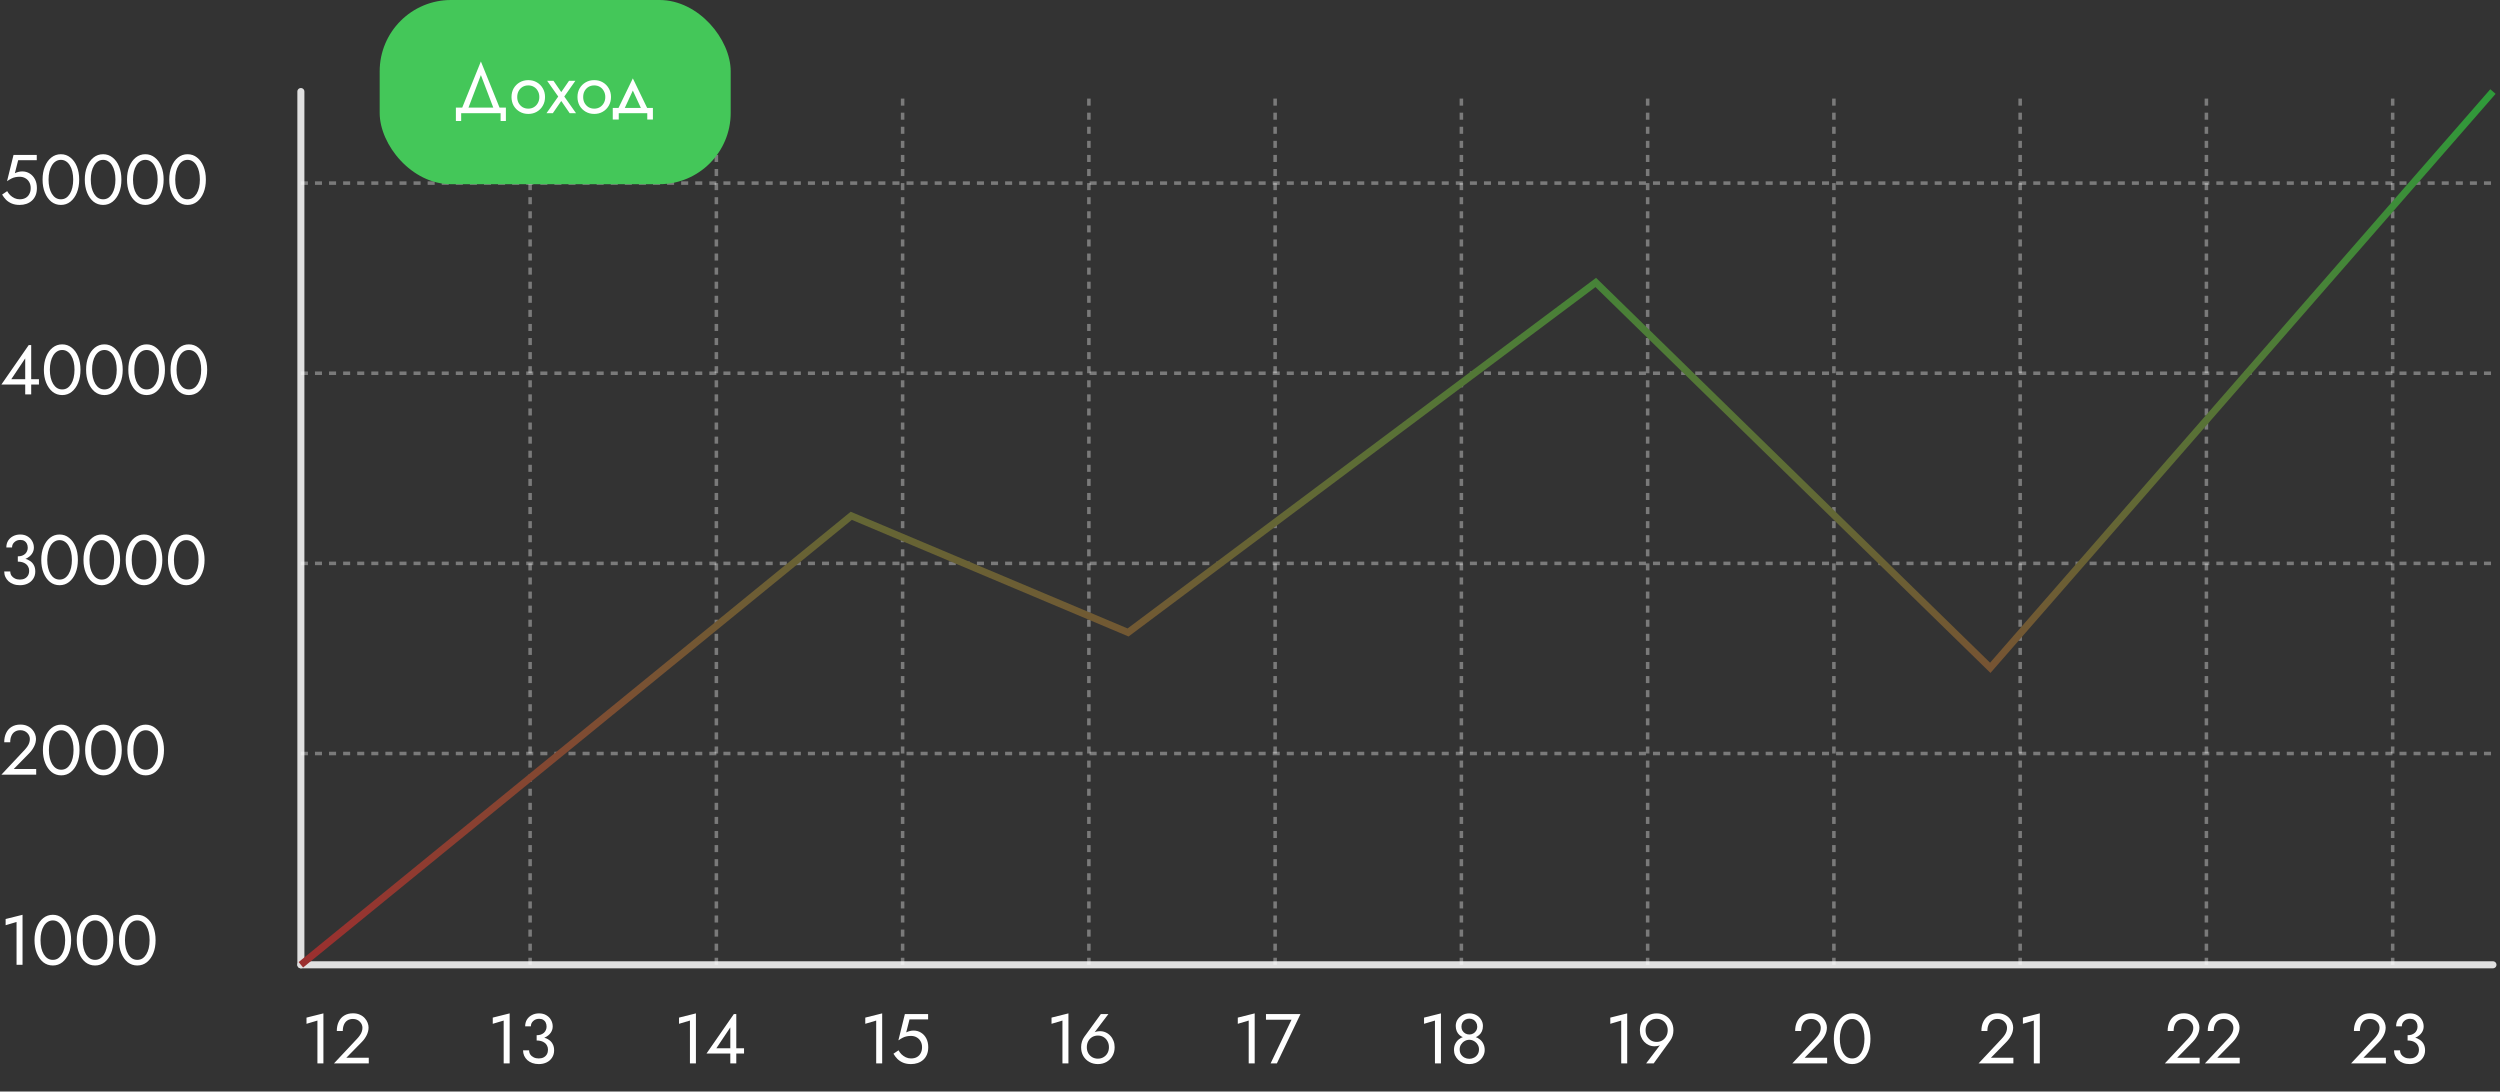 <svg width="355" height="155" viewBox="0 0 355 155" fill="none"
  xmlns="http://www.w3.org/2000/svg">
  <rect x="0" y="0" width="355" height="155" fill="#333333" stroke="none"/>
  <path d="M0.8 131.38V130.5L3.2 129.9V137H2.35V130.92L0.8 131.38ZM5.752 133.5C5.752 133.907 5.792 134.283 5.872 134.63C5.952 134.97 6.069 135.267 6.222 135.52C6.375 135.767 6.559 135.96 6.772 136.1C6.992 136.233 7.235 136.3 7.502 136.3C7.775 136.3 8.019 136.233 8.232 136.1C8.445 135.96 8.629 135.767 8.782 135.52C8.935 135.267 9.052 134.97 9.132 134.63C9.212 134.283 9.252 133.907 9.252 133.5C9.252 133.093 9.212 132.72 9.132 132.38C9.052 132.033 8.935 131.737 8.782 131.49C8.629 131.237 8.445 131.043 8.232 130.91C8.019 130.77 7.775 130.7 7.502 130.7C7.235 130.7 6.992 130.77 6.772 130.91C6.559 131.043 6.375 131.237 6.222 131.49C6.069 131.737 5.952 132.033 5.872 132.38C5.792 132.72 5.752 133.093 5.752 133.5ZM4.902 133.5C4.902 132.8 5.012 132.18 5.232 131.64C5.452 131.1 5.755 130.677 6.142 130.37C6.535 130.057 6.989 129.9 7.502 129.9C8.015 129.9 8.465 130.057 8.852 130.37C9.245 130.677 9.552 131.1 9.772 131.64C9.992 132.18 10.102 132.8 10.102 133.5C10.102 134.2 9.992 134.82 9.772 135.36C9.552 135.9 9.245 136.327 8.852 136.64C8.465 136.947 8.015 137.1 7.502 137.1C6.989 137.1 6.535 136.947 6.142 136.64C5.755 136.327 5.452 135.9 5.232 135.36C5.012 134.82 4.902 134.2 4.902 133.5ZM11.748 133.5C11.748 133.907 11.788 134.283 11.868 134.63C11.948 134.97 12.065 135.267 12.218 135.52C12.371 135.767 12.555 135.96 12.768 136.1C12.988 136.233 13.231 136.3 13.498 136.3C13.771 136.3 14.015 136.233 14.228 136.1C14.441 135.96 14.625 135.767 14.778 135.52C14.931 135.267 15.048 134.97 15.128 134.63C15.208 134.283 15.248 133.907 15.248 133.5C15.248 133.093 15.208 132.72 15.128 132.38C15.048 132.033 14.931 131.737 14.778 131.49C14.625 131.237 14.441 131.043 14.228 130.91C14.015 130.77 13.771 130.7 13.498 130.7C13.231 130.7 12.988 130.77 12.768 130.91C12.555 131.043 12.371 131.237 12.218 131.49C12.065 131.737 11.948 132.033 11.868 132.38C11.788 132.72 11.748 133.093 11.748 133.5ZM10.898 133.5C10.898 132.8 11.008 132.18 11.228 131.64C11.448 131.1 11.751 130.677 12.138 130.37C12.531 130.057 12.985 129.9 13.498 129.9C14.011 129.9 14.461 130.057 14.848 130.37C15.241 130.677 15.548 131.1 15.768 131.64C15.988 132.18 16.098 132.8 16.098 133.5C16.098 134.2 15.988 134.82 15.768 135.36C15.548 135.9 15.241 136.327 14.848 136.64C14.461 136.947 14.011 137.1 13.498 137.1C12.985 137.1 12.531 136.947 12.138 136.64C11.751 136.327 11.448 135.9 11.228 135.36C11.008 134.82 10.898 134.2 10.898 133.5ZM17.744 133.5C17.744 133.907 17.784 134.283 17.864 134.63C17.944 134.97 18.061 135.267 18.214 135.52C18.367 135.767 18.551 135.96 18.764 136.1C18.984 136.233 19.227 136.3 19.494 136.3C19.767 136.3 20.011 136.233 20.224 136.1C20.438 135.96 20.621 135.767 20.774 135.52C20.927 135.267 21.044 134.97 21.124 134.63C21.204 134.283 21.244 133.907 21.244 133.5C21.244 133.093 21.204 132.72 21.124 132.38C21.044 132.033 20.927 131.737 20.774 131.49C20.621 131.237 20.438 131.043 20.224 130.91C20.011 130.77 19.767 130.7 19.494 130.7C19.227 130.7 18.984 130.77 18.764 130.91C18.551 131.043 18.367 131.237 18.214 131.49C18.061 131.737 17.944 132.033 17.864 132.38C17.784 132.72 17.744 133.093 17.744 133.5ZM16.894 133.5C16.894 132.8 17.004 132.18 17.224 131.64C17.444 131.1 17.747 130.677 18.134 130.37C18.527 130.057 18.981 129.9 19.494 129.9C20.008 129.9 20.457 130.057 20.844 130.37C21.238 130.677 21.544 131.1 21.764 131.64C21.984 132.18 22.094 132.8 22.094 133.5C22.094 134.2 21.984 134.82 21.764 135.36C21.544 135.9 21.238 136.327 20.844 136.64C20.457 136.947 20.008 137.1 19.494 137.1C18.981 137.1 18.527 136.947 18.134 136.64C17.747 136.327 17.444 135.9 17.224 135.36C17.004 134.82 16.894 134.2 16.894 133.5Z" fill="white"/>
  <path d="M43.524 145.38V144.5L45.924 143.9V151H45.074V144.92L43.524 145.38ZM47.426 151L50.736 147.47C50.889 147.303 51.019 147.14 51.126 146.98C51.239 146.813 51.323 146.647 51.376 146.48C51.436 146.307 51.466 146.127 51.466 145.94C51.466 145.787 51.436 145.637 51.376 145.49C51.316 145.343 51.226 145.21 51.106 145.09C50.993 144.97 50.853 144.873 50.686 144.8C50.519 144.727 50.329 144.69 50.116 144.69C49.816 144.69 49.556 144.76 49.336 144.9C49.123 145.033 48.959 145.23 48.846 145.49C48.733 145.743 48.676 146.047 48.676 146.4H47.826C47.826 145.9 47.916 145.463 48.096 145.09C48.276 144.71 48.536 144.417 48.876 144.21C49.223 143.997 49.636 143.89 50.116 143.89C50.503 143.89 50.836 143.957 51.116 144.09C51.396 144.217 51.626 144.383 51.806 144.59C51.986 144.79 52.119 145.007 52.206 145.24C52.293 145.473 52.336 145.697 52.336 145.91C52.336 146.27 52.249 146.627 52.076 146.98C51.903 147.333 51.679 147.65 51.406 147.93L49.176 150.2H52.366V151H47.426Z" fill="white"/>
  <path d="M69.972 145.38V144.5L72.372 143.9V151H71.522V144.92L69.972 145.38ZM76.204 147.55V147C76.431 147 76.631 146.97 76.804 146.91C76.978 146.843 77.124 146.757 77.244 146.65C77.364 146.537 77.454 146.407 77.514 146.26C77.581 146.113 77.614 145.957 77.614 145.79C77.614 145.57 77.574 145.377 77.494 145.21C77.414 145.037 77.294 144.903 77.134 144.81C76.981 144.717 76.788 144.67 76.554 144.67C76.228 144.67 75.951 144.773 75.724 144.98C75.498 145.18 75.384 145.433 75.384 145.74H74.574C74.574 145.373 74.658 145.053 74.824 144.78C74.998 144.507 75.231 144.293 75.524 144.14C75.824 143.98 76.164 143.9 76.544 143.9C76.944 143.9 77.288 143.987 77.574 144.16C77.868 144.333 78.091 144.56 78.244 144.84C78.404 145.12 78.484 145.427 78.484 145.76C78.484 146.087 78.388 146.387 78.194 146.66C78.001 146.933 77.734 147.15 77.394 147.31C77.054 147.47 76.658 147.55 76.204 147.55ZM76.504 151.1C76.164 151.1 75.858 151.05 75.584 150.95C75.311 150.85 75.078 150.713 74.884 150.54C74.691 150.36 74.541 150.153 74.434 149.92C74.328 149.68 74.274 149.423 74.274 149.15H75.134C75.134 149.37 75.191 149.567 75.304 149.74C75.424 149.913 75.588 150.05 75.794 150.15C76.001 150.25 76.238 150.3 76.504 150.3C76.771 150.3 77.001 150.25 77.194 150.15C77.394 150.043 77.548 149.897 77.654 149.71C77.761 149.523 77.814 149.303 77.814 149.05C77.814 148.837 77.771 148.65 77.684 148.49C77.604 148.323 77.491 148.187 77.344 148.08C77.198 147.967 77.028 147.883 76.834 147.83C76.641 147.777 76.431 147.75 76.204 147.75V147.2C76.544 147.2 76.861 147.237 77.154 147.31C77.454 147.383 77.718 147.5 77.944 147.66C78.178 147.813 78.358 148.013 78.484 148.26C78.618 148.507 78.684 148.803 78.684 149.15C78.684 149.543 78.588 149.887 78.394 150.18C78.208 150.473 77.951 150.7 77.624 150.86C77.298 151.02 76.924 151.1 76.504 151.1Z" fill="white"/>
  <path d="M96.421 145.38V144.5L98.821 143.9V151H97.971V144.92L96.421 145.38ZM100.323 149.6L104.203 144H104.553V151H103.703V149.24V149.13V145.89L101.723 148.85H104.053H104.223H105.653V149.6H100.323Z" fill="white"/>
  <path d="M122.869 145.38V144.5L125.269 143.9V151H124.419V144.92L122.869 145.38ZM131.811 148.7C131.811 149.1 131.748 149.45 131.621 149.75C131.494 150.05 131.318 150.3 131.091 150.5C130.864 150.7 130.604 150.85 130.311 150.95C130.018 151.05 129.701 151.1 129.361 151.1C128.934 151.1 128.561 151.033 128.241 150.9C127.928 150.767 127.658 150.59 127.431 150.37C127.211 150.143 127.024 149.897 126.871 149.63L127.591 149.14C127.698 149.34 127.838 149.53 128.011 149.71C128.191 149.883 128.398 150.027 128.631 150.14C128.864 150.247 129.108 150.3 129.361 150.3C129.694 150.3 129.978 150.233 130.211 150.1C130.444 149.967 130.621 149.78 130.741 149.54C130.868 149.3 130.931 149.02 130.931 148.7C130.931 148.38 130.861 148.1 130.721 147.86C130.588 147.62 130.401 147.433 130.161 147.3C129.928 147.167 129.661 147.1 129.361 147.1C129.141 147.1 128.938 147.12 128.751 147.16C128.571 147.193 128.388 147.257 128.201 147.35C128.021 147.437 127.811 147.563 127.571 147.73L128.491 144H131.791V144.75H129.151L128.681 146.6C128.848 146.513 129.018 146.45 129.191 146.41C129.371 146.363 129.548 146.34 129.721 146.34C130.121 146.34 130.478 146.44 130.791 146.64C131.111 146.84 131.361 147.117 131.541 147.47C131.721 147.823 131.811 148.233 131.811 148.7Z" fill="white"/>
  <path d="M149.317 145.38V144.5L151.717 143.9V151H150.867V144.92L149.317 145.38ZM154.329 148.7C154.329 149.02 154.396 149.303 154.529 149.55C154.669 149.79 154.856 149.98 155.089 150.12C155.329 150.26 155.599 150.33 155.899 150.33C156.199 150.33 156.466 150.26 156.699 150.12C156.939 149.98 157.126 149.79 157.259 149.55C157.399 149.303 157.469 149.02 157.469 148.7C157.469 148.38 157.399 148.097 157.259 147.85C157.126 147.597 156.939 147.4 156.699 147.26C156.466 147.12 156.199 147.05 155.899 147.05C155.599 147.05 155.329 147.12 155.089 147.26C154.856 147.4 154.669 147.597 154.529 147.85C154.396 148.097 154.329 148.38 154.329 148.7ZM156.319 144H157.389L155.199 146.89L155.139 146.84C155.273 146.673 155.426 146.563 155.599 146.51C155.779 146.457 155.983 146.43 156.209 146.43C156.496 146.43 156.763 146.487 157.009 146.6C157.263 146.713 157.483 146.873 157.669 147.08C157.863 147.287 158.013 147.53 158.119 147.81C158.226 148.083 158.279 148.38 158.279 148.7C158.279 149.18 158.173 149.6 157.959 149.96C157.753 150.32 157.469 150.6 157.109 150.8C156.756 151 156.353 151.1 155.899 151.1C155.453 151.1 155.049 151 154.689 150.8C154.329 150.6 154.043 150.32 153.829 149.96C153.623 149.6 153.519 149.18 153.519 148.7C153.519 148.413 153.559 148.147 153.639 147.9C153.719 147.653 153.826 147.437 153.959 147.25L156.319 144Z" fill="white"/>
  <path d="M175.766 145.38V144.5L178.166 143.9V151H177.316V144.92L175.766 145.38ZM179.768 144.8V144H184.668L181.318 151H180.428L183.398 144.8H179.768Z" fill="white"/>
  <path d="M202.214 145.38V144.5L204.614 143.9V151H203.764V144.92L202.214 145.38ZM206.716 145.69C206.716 145.357 206.799 145.057 206.966 144.79C207.139 144.517 207.369 144.3 207.656 144.14C207.949 143.98 208.279 143.9 208.646 143.9C209.012 143.9 209.339 143.98 209.626 144.14C209.919 144.3 210.149 144.517 210.316 144.79C210.489 145.057 210.576 145.357 210.576 145.69C210.576 145.963 210.529 146.21 210.436 146.43C210.342 146.643 210.209 146.827 210.036 146.98C209.869 147.133 209.666 147.25 209.426 147.33C209.192 147.41 208.932 147.45 208.646 147.45C208.359 147.45 208.096 147.41 207.856 147.33C207.622 147.25 207.419 147.133 207.246 146.98C207.079 146.827 206.949 146.643 206.856 146.43C206.762 146.21 206.716 145.963 206.716 145.69ZM207.526 145.79C207.526 146.01 207.576 146.203 207.676 146.37C207.782 146.537 207.919 146.667 208.086 146.76C208.259 146.853 208.446 146.9 208.646 146.9C208.846 146.9 209.029 146.853 209.196 146.76C209.369 146.667 209.506 146.537 209.606 146.37C209.712 146.203 209.766 146.01 209.766 145.79C209.766 145.57 209.716 145.373 209.616 145.2C209.522 145.027 209.392 144.893 209.226 144.8C209.059 144.7 208.866 144.65 208.646 144.65C208.432 144.65 208.239 144.7 208.066 144.8C207.899 144.893 207.766 145.027 207.666 145.2C207.572 145.373 207.526 145.57 207.526 145.79ZM206.466 149.1C206.466 148.78 206.522 148.497 206.636 148.25C206.756 147.997 206.916 147.787 207.116 147.62C207.322 147.447 207.556 147.317 207.816 147.23C208.082 147.143 208.359 147.1 208.646 147.1C208.932 147.1 209.206 147.143 209.466 147.23C209.732 147.317 209.966 147.447 210.166 147.62C210.372 147.787 210.532 147.997 210.646 148.25C210.766 148.497 210.826 148.78 210.826 149.1C210.826 149.373 210.769 149.63 210.656 149.87C210.549 150.11 210.396 150.323 210.196 150.51C210.002 150.697 209.772 150.843 209.506 150.95C209.246 151.05 208.959 151.1 208.646 151.1C208.332 151.1 208.042 151.05 207.776 150.95C207.516 150.843 207.286 150.697 207.086 150.51C206.892 150.323 206.739 150.11 206.626 149.87C206.519 149.63 206.466 149.373 206.466 149.1ZM207.276 149C207.276 149.287 207.339 149.53 207.466 149.73C207.599 149.93 207.769 150.083 207.976 150.19C208.189 150.297 208.412 150.35 208.646 150.35C208.879 150.35 209.099 150.297 209.306 150.19C209.519 150.083 209.689 149.93 209.816 149.73C209.949 149.53 210.016 149.287 210.016 149C210.016 148.747 209.949 148.52 209.816 148.32C209.689 148.113 209.519 147.95 209.306 147.83C209.099 147.71 208.879 147.65 208.646 147.65C208.412 147.65 208.189 147.71 207.976 147.83C207.769 147.95 207.599 148.113 207.466 148.32C207.339 148.52 207.276 148.747 207.276 149Z" fill="white"/>
  <path d="M228.662 145.38V144.5L231.062 143.9V151H230.212V144.92L228.662 145.38ZM236.814 146.3C236.814 145.98 236.744 145.7 236.604 145.46C236.471 145.213 236.284 145.02 236.044 144.88C235.811 144.74 235.544 144.67 235.244 144.67C234.944 144.67 234.674 144.74 234.434 144.88C234.201 145.02 234.014 145.213 233.874 145.46C233.741 145.7 233.674 145.98 233.674 146.3C233.674 146.62 233.741 146.903 233.874 147.15C234.014 147.397 234.201 147.593 234.434 147.74C234.674 147.88 234.944 147.95 235.244 147.95C235.544 147.95 235.811 147.88 236.044 147.74C236.284 147.593 236.471 147.397 236.604 147.15C236.744 146.903 236.814 146.62 236.814 146.3ZM234.824 151H233.754L235.944 148.11L236.004 148.16C235.871 148.327 235.714 148.437 235.534 148.49C235.361 148.543 235.161 148.57 234.934 148.57C234.647 148.57 234.377 148.513 234.124 148.4C233.877 148.287 233.657 148.127 233.464 147.92C233.277 147.713 233.131 147.473 233.024 147.2C232.917 146.92 232.864 146.62 232.864 146.3C232.864 145.82 232.967 145.4 233.174 145.04C233.387 144.68 233.674 144.4 234.034 144.2C234.394 144 234.797 143.9 235.244 143.9C235.697 143.9 236.101 144 236.454 144.2C236.814 144.4 237.097 144.68 237.304 145.04C237.517 145.4 237.624 145.82 237.624 146.3C237.624 146.587 237.584 146.853 237.504 147.1C237.424 147.347 237.317 147.563 237.184 147.75L234.824 151Z" fill="white"/>
  <path d="M254.51 151L257.82 147.47C257.974 147.303 258.104 147.14 258.21 146.98C258.324 146.813 258.407 146.647 258.46 146.48C258.52 146.307 258.55 146.127 258.55 145.94C258.55 145.787 258.52 145.637 258.46 145.49C258.4 145.343 258.31 145.21 258.19 145.09C258.077 144.97 257.937 144.873 257.77 144.8C257.604 144.727 257.414 144.69 257.2 144.69C256.9 144.69 256.64 144.76 256.42 144.9C256.207 145.033 256.044 145.23 255.93 145.49C255.817 145.743 255.76 146.047 255.76 146.4H254.91C254.91 145.9 255 145.463 255.18 145.09C255.36 144.71 255.62 144.417 255.96 144.21C256.307 143.997 256.72 143.89 257.2 143.89C257.587 143.89 257.92 143.957 258.2 144.09C258.48 144.217 258.71 144.383 258.89 144.59C259.07 144.79 259.204 145.007 259.29 145.24C259.377 145.473 259.42 145.697 259.42 145.91C259.42 146.27 259.334 146.627 259.16 146.98C258.987 147.333 258.764 147.65 258.49 147.93L256.26 150.2H259.45V151H254.51ZM261.254 147.5C261.254 147.907 261.294 148.283 261.374 148.63C261.454 148.97 261.57 149.267 261.724 149.52C261.877 149.767 262.06 149.96 262.274 150.1C262.494 150.233 262.737 150.3 263.004 150.3C263.277 150.3 263.52 150.233 263.734 150.1C263.947 149.96 264.13 149.767 264.284 149.52C264.437 149.267 264.554 148.97 264.634 148.63C264.714 148.283 264.754 147.907 264.754 147.5C264.754 147.093 264.714 146.72 264.634 146.38C264.554 146.033 264.437 145.737 264.284 145.49C264.13 145.237 263.947 145.043 263.734 144.91C263.52 144.77 263.277 144.7 263.004 144.7C262.737 144.7 262.494 144.77 262.274 144.91C262.06 145.043 261.877 145.237 261.724 145.49C261.57 145.737 261.454 146.033 261.374 146.38C261.294 146.72 261.254 147.093 261.254 147.5ZM260.404 147.5C260.404 146.8 260.514 146.18 260.734 145.64C260.954 145.1 261.257 144.677 261.644 144.37C262.037 144.057 262.49 143.9 263.004 143.9C263.517 143.9 263.967 144.057 264.354 144.37C264.747 144.677 265.054 145.1 265.274 145.64C265.494 146.18 265.604 146.8 265.604 147.5C265.604 148.2 265.494 148.82 265.274 149.36C265.054 149.9 264.747 150.327 264.354 150.64C263.967 150.947 263.517 151.1 263.004 151.1C262.49 151.1 262.037 150.947 261.644 150.64C261.257 150.327 260.954 149.9 260.734 149.36C260.514 148.82 260.404 148.2 260.404 147.5Z" fill="white"/>
  <path d="M280.959 151L284.269 147.47C284.422 147.303 284.552 147.14 284.659 146.98C284.772 146.813 284.855 146.647 284.909 146.48C284.969 146.307 284.999 146.127 284.999 145.94C284.999 145.787 284.969 145.637 284.909 145.49C284.849 145.343 284.759 145.21 284.639 145.09C284.525 144.97 284.385 144.873 284.219 144.8C284.052 144.727 283.862 144.69 283.649 144.69C283.349 144.69 283.089 144.76 282.869 144.9C282.655 145.033 282.492 145.23 282.379 145.49C282.265 145.743 282.209 146.047 282.209 146.4H281.359C281.359 145.9 281.449 145.463 281.629 145.09C281.809 144.71 282.069 144.417 282.409 144.21C282.755 143.997 283.169 143.89 283.649 143.89C284.035 143.89 284.369 143.957 284.649 144.09C284.929 144.217 285.159 144.383 285.339 144.59C285.519 144.79 285.652 145.007 285.739 145.24C285.825 145.473 285.869 145.697 285.869 145.91C285.869 146.27 285.782 146.627 285.609 146.98C285.435 147.333 285.212 147.65 284.939 147.93L282.709 150.2H285.899V151H280.959ZM287.252 145.38V144.5L289.652 143.9V151H288.802V144.92L287.252 145.38Z" fill="white"/>
  <path d="M307.407 151L310.717 147.47C310.87 147.303 311 147.14 311.107 146.98C311.22 146.813 311.304 146.647 311.357 146.48C311.417 146.307 311.447 146.127 311.447 145.94C311.447 145.787 311.417 145.637 311.357 145.49C311.297 145.343 311.207 145.21 311.087 145.09C310.974 144.97 310.834 144.873 310.667 144.8C310.5 144.727 310.31 144.69 310.097 144.69C309.797 144.69 309.537 144.76 309.317 144.9C309.104 145.033 308.94 145.23 308.827 145.49C308.714 145.743 308.657 146.047 308.657 146.4H307.807C307.807 145.9 307.897 145.463 308.077 145.09C308.257 144.71 308.517 144.417 308.857 144.21C309.204 143.997 309.617 143.89 310.097 143.89C310.484 143.89 310.817 143.957 311.097 144.09C311.377 144.217 311.607 144.383 311.787 144.59C311.967 144.79 312.1 145.007 312.187 145.24C312.274 145.473 312.317 145.697 312.317 145.91C312.317 146.27 312.23 146.627 312.057 146.98C311.884 147.333 311.66 147.65 311.387 147.93L309.157 150.2H312.347V151H307.407ZM313.1 151L316.41 147.47C316.564 147.303 316.694 147.14 316.8 146.98C316.914 146.813 316.997 146.647 317.05 146.48C317.11 146.307 317.14 146.127 317.14 145.94C317.14 145.787 317.11 145.637 317.05 145.49C316.99 145.343 316.9 145.21 316.78 145.09C316.667 144.97 316.527 144.873 316.36 144.8C316.194 144.727 316.004 144.69 315.79 144.69C315.49 144.69 315.23 144.76 315.01 144.9C314.797 145.033 314.634 145.23 314.52 145.49C314.407 145.743 314.35 146.047 314.35 146.4H313.5C313.5 145.9 313.59 145.463 313.77 145.09C313.95 144.71 314.21 144.417 314.55 144.21C314.897 143.997 315.31 143.89 315.79 143.89C316.177 143.89 316.51 143.957 316.79 144.09C317.07 144.217 317.3 144.383 317.48 144.59C317.66 144.79 317.794 145.007 317.88 145.24C317.967 145.473 318.01 145.697 318.01 145.91C318.01 146.27 317.924 146.627 317.75 146.98C317.577 147.333 317.354 147.65 317.08 147.93L314.85 150.2H318.04V151H313.1Z" fill="white"/>
  <path d="M333.855 151L337.165 147.47C337.319 147.303 337.449 147.14 337.555 146.98C337.669 146.813 337.752 146.647 337.805 146.48C337.865 146.307 337.895 146.127 337.895 145.94C337.895 145.787 337.865 145.637 337.805 145.49C337.745 145.343 337.655 145.21 337.535 145.09C337.422 144.97 337.282 144.873 337.115 144.8C336.949 144.727 336.759 144.69 336.545 144.69C336.245 144.69 335.985 144.76 335.765 144.9C335.552 145.033 335.389 145.23 335.275 145.49C335.162 145.743 335.105 146.047 335.105 146.4H334.255C334.255 145.9 334.345 145.463 334.525 145.09C334.705 144.71 334.965 144.417 335.305 144.21C335.652 143.997 336.065 143.89 336.545 143.89C336.932 143.89 337.265 143.957 337.545 144.09C337.825 144.217 338.055 144.383 338.235 144.59C338.415 144.79 338.549 145.007 338.635 145.24C338.722 145.473 338.765 145.697 338.765 145.91C338.765 146.27 338.679 146.627 338.505 146.98C338.332 147.333 338.109 147.65 337.835 147.93L335.605 150.2H338.795V151H333.855ZM341.879 147.55V147C342.105 147 342.305 146.97 342.479 146.91C342.652 146.843 342.799 146.757 342.919 146.65C343.039 146.537 343.129 146.407 343.189 146.26C343.255 146.113 343.289 145.957 343.289 145.79C343.289 145.57 343.249 145.377 343.169 145.21C343.089 145.037 342.969 144.903 342.809 144.81C342.655 144.717 342.462 144.67 342.229 144.67C341.902 144.67 341.625 144.773 341.399 144.98C341.172 145.18 341.059 145.433 341.059 145.74H340.249C340.249 145.373 340.332 145.053 340.499 144.78C340.672 144.507 340.905 144.293 341.199 144.14C341.499 143.98 341.839 143.9 342.219 143.9C342.619 143.9 342.962 143.987 343.249 144.16C343.542 144.333 343.765 144.56 343.919 144.84C344.079 145.12 344.159 145.427 344.159 145.76C344.159 146.087 344.062 146.387 343.869 146.66C343.675 146.933 343.409 147.15 343.069 147.31C342.729 147.47 342.332 147.55 341.879 147.55ZM342.179 151.1C341.839 151.1 341.532 151.05 341.259 150.95C340.985 150.85 340.752 150.713 340.559 150.54C340.365 150.36 340.215 150.153 340.109 149.92C340.002 149.68 339.949 149.423 339.949 149.15H340.809C340.809 149.37 340.865 149.567 340.979 149.74C341.099 149.913 341.262 150.05 341.469 150.15C341.675 150.25 341.912 150.3 342.179 150.3C342.445 150.3 342.675 150.25 342.869 150.15C343.069 150.043 343.222 149.897 343.329 149.71C343.435 149.523 343.489 149.303 343.489 149.05C343.489 148.837 343.445 148.65 343.359 148.49C343.279 148.323 343.165 148.187 343.019 148.08C342.872 147.967 342.702 147.883 342.509 147.83C342.315 147.777 342.105 147.75 341.879 147.75V147.2C342.219 147.2 342.535 147.237 342.829 147.31C343.129 147.383 343.392 147.5 343.619 147.66C343.852 147.813 344.032 148.013 344.159 148.26C344.292 148.507 344.359 148.803 344.359 149.15C344.359 149.543 344.262 149.887 344.069 150.18C343.882 150.473 343.625 150.7 343.299 150.86C342.972 151.02 342.599 151.1 342.179 151.1Z" fill="white"/>
  <path d="M0.2 110L3.51 106.47C3.663 106.303 3.793 106.14 3.9 105.98C4.013 105.813 4.097 105.647 4.15 105.48C4.21 105.307 4.24 105.127 4.24 104.94C4.24 104.787 4.21 104.637 4.15 104.49C4.09 104.343 4 104.21 3.88 104.09C3.767 103.97 3.627 103.873 3.46 103.8C3.293 103.727 3.103 103.69 2.89 103.69C2.59 103.69 2.33 103.76 2.11 103.9C1.897 104.033 1.733 104.23 1.62 104.49C1.507 104.743 1.45 105.047 1.45 105.4H0.6C0.6 104.9 0.69 104.463 0.87 104.09C1.05 103.71 1.31 103.417 1.65 103.21C1.997 102.997 2.41 102.89 2.89 102.89C3.277 102.89 3.61 102.957 3.89 103.09C4.17 103.217 4.4 103.383 4.58 103.59C4.76 103.79 4.893 104.007 4.98 104.24C5.067 104.473 5.11 104.697 5.11 104.91C5.11 105.27 5.023 105.627 4.85 105.98C4.677 106.333 4.453 106.65 4.18 106.93L1.95 109.2H5.14V110H0.2ZM6.943 106.5C6.943 106.907 6.983 107.283 7.063 107.63C7.143 107.97 7.26 108.267 7.413 108.52C7.567 108.767 7.75 108.96 7.963 109.1C8.183 109.233 8.427 109.3 8.693 109.3C8.967 109.3 9.21 109.233 9.423 109.1C9.637 108.96 9.82 108.767 9.973 108.52C10.127 108.267 10.243 107.97 10.323 107.63C10.403 107.283 10.443 106.907 10.443 106.5C10.443 106.093 10.403 105.72 10.323 105.38C10.243 105.033 10.127 104.737 9.973 104.49C9.82 104.237 9.637 104.043 9.423 103.91C9.21 103.77 8.967 103.7 8.693 103.7C8.427 103.7 8.183 103.77 7.963 103.91C7.75 104.043 7.567 104.237 7.413 104.49C7.26 104.737 7.143 105.033 7.063 105.38C6.983 105.72 6.943 106.093 6.943 106.5ZM6.093 106.5C6.093 105.8 6.203 105.18 6.423 104.64C6.643 104.1 6.947 103.677 7.333 103.37C7.727 103.057 8.18 102.9 8.693 102.9C9.207 102.9 9.657 103.057 10.043 103.37C10.437 103.677 10.743 104.1 10.963 104.64C11.183 105.18 11.293 105.8 11.293 106.5C11.293 107.2 11.183 107.82 10.963 108.36C10.743 108.9 10.437 109.327 10.043 109.64C9.657 109.947 9.207 110.1 8.693 110.1C8.18 110.1 7.727 109.947 7.333 109.64C6.947 109.327 6.643 108.9 6.423 108.36C6.203 107.82 6.093 107.2 6.093 106.5ZM12.94 106.5C12.94 106.907 12.979 107.283 13.059 107.63C13.139 107.97 13.256 108.267 13.409 108.52C13.563 108.767 13.746 108.96 13.96 109.1C14.18 109.233 14.423 109.3 14.69 109.3C14.963 109.3 15.206 109.233 15.419 109.1C15.633 108.96 15.816 108.767 15.97 108.52C16.123 108.267 16.239 107.97 16.32 107.63C16.399 107.283 16.439 106.907 16.439 106.5C16.439 106.093 16.399 105.72 16.32 105.38C16.239 105.033 16.123 104.737 15.97 104.49C15.816 104.237 15.633 104.043 15.419 103.91C15.206 103.77 14.963 103.7 14.69 103.7C14.423 103.7 14.18 103.77 13.96 103.91C13.746 104.043 13.563 104.237 13.409 104.49C13.256 104.737 13.139 105.033 13.059 105.38C12.979 105.72 12.94 106.093 12.94 106.5ZM12.089 106.5C12.089 105.8 12.2 105.18 12.419 104.64C12.639 104.1 12.943 103.677 13.329 103.37C13.723 103.057 14.176 102.9 14.69 102.9C15.203 102.9 15.653 103.057 16.04 103.37C16.433 103.677 16.739 104.1 16.959 104.64C17.18 105.18 17.29 105.8 17.29 106.5C17.29 107.2 17.18 107.82 16.959 108.36C16.739 108.9 16.433 109.327 16.04 109.64C15.653 109.947 15.203 110.1 14.69 110.1C14.176 110.1 13.723 109.947 13.329 109.64C12.943 109.327 12.639 108.9 12.419 108.36C12.2 107.82 12.089 107.2 12.089 106.5ZM18.936 106.5C18.936 106.907 18.976 107.283 19.055 107.63C19.136 107.97 19.252 108.267 19.405 108.52C19.559 108.767 19.742 108.96 19.956 109.1C20.175 109.233 20.419 109.3 20.686 109.3C20.959 109.3 21.202 109.233 21.416 109.1C21.629 108.96 21.812 108.767 21.965 108.52C22.119 108.267 22.235 107.97 22.316 107.63C22.395 107.283 22.436 106.907 22.436 106.5C22.436 106.093 22.395 105.72 22.316 105.38C22.235 105.033 22.119 104.737 21.965 104.49C21.812 104.237 21.629 104.043 21.416 103.91C21.202 103.77 20.959 103.7 20.686 103.7C20.419 103.7 20.175 103.77 19.956 103.91C19.742 104.043 19.559 104.237 19.405 104.49C19.252 104.737 19.136 105.033 19.055 105.38C18.976 105.72 18.936 106.093 18.936 106.5ZM18.085 106.5C18.085 105.8 18.195 105.18 18.416 104.64C18.636 104.1 18.939 103.677 19.326 103.37C19.719 103.057 20.172 102.9 20.686 102.9C21.199 102.9 21.649 103.057 22.035 103.37C22.429 103.677 22.735 104.1 22.956 104.64C23.175 105.18 23.285 105.8 23.285 106.5C23.285 107.2 23.175 107.82 22.956 108.36C22.735 108.9 22.429 109.327 22.035 109.64C21.649 109.947 21.199 110.1 20.686 110.1C20.172 110.1 19.719 109.947 19.326 109.64C18.939 109.327 18.636 108.9 18.416 108.36C18.195 107.82 18.085 107.2 18.085 106.5Z" fill="white"/>
  <path d="M2.53 79.55V79C2.757 79 2.957 78.97 3.13 78.91C3.303 78.843 3.45 78.757 3.57 78.65C3.69 78.537 3.78 78.407 3.84 78.26C3.907 78.113 3.94 77.957 3.94 77.79C3.94 77.57 3.9 77.377 3.82 77.21C3.74 77.037 3.62 76.903 3.46 76.81C3.307 76.717 3.113 76.67 2.88 76.67C2.553 76.67 2.277 76.773 2.05 76.98C1.823 77.18 1.71 77.433 1.71 77.74H0.9C0.9 77.373 0.983 77.053 1.15 76.78C1.323 76.507 1.557 76.293 1.85 76.14C2.15 75.98 2.49 75.9 2.87 75.9C3.27 75.9 3.613 75.987 3.9 76.16C4.193 76.333 4.417 76.56 4.57 76.84C4.73 77.12 4.81 77.427 4.81 77.76C4.81 78.087 4.713 78.387 4.52 78.66C4.327 78.933 4.06 79.15 3.72 79.31C3.38 79.47 2.983 79.55 2.53 79.55ZM2.83 83.1C2.49 83.1 2.183 83.05 1.91 82.95C1.637 82.85 1.403 82.713 1.21 82.54C1.017 82.36 0.867 82.153 0.76 81.92C0.653 81.68 0.6 81.423 0.6 81.15H1.46C1.46 81.37 1.517 81.567 1.63 81.74C1.75 81.913 1.913 82.05 2.12 82.15C2.327 82.25 2.563 82.3 2.83 82.3C3.097 82.3 3.327 82.25 3.52 82.15C3.72 82.043 3.873 81.897 3.98 81.71C4.087 81.523 4.14 81.303 4.14 81.05C4.14 80.837 4.097 80.65 4.01 80.49C3.93 80.323 3.817 80.187 3.67 80.08C3.523 79.967 3.353 79.883 3.16 79.83C2.967 79.777 2.757 79.75 2.53 79.75V79.2C2.87 79.2 3.187 79.237 3.48 79.31C3.78 79.383 4.043 79.5 4.27 79.66C4.503 79.813 4.683 80.013 4.81 80.26C4.943 80.507 5.01 80.803 5.01 81.15C5.01 81.543 4.913 81.887 4.72 82.18C4.533 82.473 4.277 82.7 3.95 82.86C3.623 83.02 3.25 83.1 2.83 83.1ZM6.709 79.5C6.709 79.907 6.749 80.283 6.829 80.63C6.909 80.97 7.026 81.267 7.179 81.52C7.332 81.767 7.516 81.96 7.729 82.1C7.949 82.233 8.192 82.3 8.459 82.3C8.732 82.3 8.976 82.233 9.189 82.1C9.402 81.96 9.586 81.767 9.739 81.52C9.892 81.267 10.009 80.97 10.089 80.63C10.169 80.283 10.209 79.907 10.209 79.5C10.209 79.093 10.169 78.72 10.089 78.38C10.009 78.033 9.892 77.737 9.739 77.49C9.586 77.237 9.402 77.043 9.189 76.91C8.976 76.77 8.732 76.7 8.459 76.7C8.192 76.7 7.949 76.77 7.729 76.91C7.516 77.043 7.332 77.237 7.179 77.49C7.026 77.737 6.909 78.033 6.829 78.38C6.749 78.72 6.709 79.093 6.709 79.5ZM5.859 79.5C5.859 78.8 5.969 78.18 6.189 77.64C6.409 77.1 6.712 76.677 7.099 76.37C7.492 76.057 7.946 75.9 8.459 75.9C8.972 75.9 9.422 76.057 9.809 76.37C10.202 76.677 10.509 77.1 10.729 77.64C10.949 78.18 11.059 78.8 11.059 79.5C11.059 80.2 10.949 80.82 10.729 81.36C10.509 81.9 10.202 82.327 9.809 82.64C9.422 82.947 8.972 83.1 8.459 83.1C7.946 83.1 7.492 82.947 7.099 82.64C6.712 82.327 6.409 81.9 6.189 81.36C5.969 80.82 5.859 80.2 5.859 79.5ZM12.705 79.5C12.705 79.907 12.745 80.283 12.825 80.63C12.905 80.97 13.022 81.267 13.175 81.52C13.328 81.767 13.512 81.96 13.725 82.1C13.945 82.233 14.188 82.3 14.455 82.3C14.728 82.3 14.972 82.233 15.185 82.1C15.398 81.96 15.582 81.767 15.735 81.52C15.888 81.267 16.005 80.97 16.085 80.63C16.165 80.283 16.205 79.907 16.205 79.5C16.205 79.093 16.165 78.72 16.085 78.38C16.005 78.033 15.888 77.737 15.735 77.49C15.582 77.237 15.398 77.043 15.185 76.91C14.972 76.77 14.728 76.7 14.455 76.7C14.188 76.7 13.945 76.77 13.725 76.91C13.512 77.043 13.328 77.237 13.175 77.49C13.022 77.737 12.905 78.033 12.825 78.38C12.745 78.72 12.705 79.093 12.705 79.5ZM11.855 79.5C11.855 78.8 11.965 78.18 12.185 77.64C12.405 77.1 12.708 76.677 13.095 76.37C13.488 76.057 13.942 75.9 14.455 75.9C14.968 75.9 15.418 76.057 15.805 76.37C16.198 76.677 16.505 77.1 16.725 77.64C16.945 78.18 17.055 78.8 17.055 79.5C17.055 80.2 16.945 80.82 16.725 81.36C16.505 81.9 16.198 82.327 15.805 82.64C15.418 82.947 14.968 83.1 14.455 83.1C13.942 83.1 13.488 82.947 13.095 82.64C12.708 82.327 12.405 81.9 12.185 81.36C11.965 80.82 11.855 80.2 11.855 79.5ZM18.701 79.5C18.701 79.907 18.741 80.283 18.821 80.63C18.901 80.97 19.018 81.267 19.171 81.52C19.325 81.767 19.508 81.96 19.721 82.1C19.941 82.233 20.184 82.3 20.451 82.3C20.724 82.3 20.968 82.233 21.181 82.1C21.395 81.96 21.578 81.767 21.731 81.52C21.884 81.267 22.001 80.97 22.081 80.63C22.161 80.283 22.201 79.907 22.201 79.5C22.201 79.093 22.161 78.72 22.081 78.38C22.001 78.033 21.884 77.737 21.731 77.49C21.578 77.237 21.395 77.043 21.181 76.91C20.968 76.77 20.724 76.7 20.451 76.7C20.184 76.7 19.941 76.77 19.721 76.91C19.508 77.043 19.325 77.237 19.171 77.49C19.018 77.737 18.901 78.033 18.821 78.38C18.741 78.72 18.701 79.093 18.701 79.5ZM17.851 79.5C17.851 78.8 17.961 78.18 18.181 77.64C18.401 77.1 18.704 76.677 19.091 76.37C19.485 76.057 19.938 75.9 20.451 75.9C20.965 75.9 21.415 76.057 21.801 76.37C22.195 76.677 22.501 77.1 22.721 77.64C22.941 78.18 23.051 78.8 23.051 79.5C23.051 80.2 22.941 80.82 22.721 81.36C22.501 81.9 22.195 82.327 21.801 82.64C21.415 82.947 20.965 83.1 20.451 83.1C19.938 83.1 19.485 82.947 19.091 82.64C18.704 82.327 18.401 81.9 18.181 81.36C17.961 80.82 17.851 80.2 17.851 79.5ZM24.697 79.5C24.697 79.907 24.737 80.283 24.817 80.63C24.897 80.97 25.014 81.267 25.167 81.52C25.321 81.767 25.504 81.96 25.717 82.1C25.937 82.233 26.181 82.3 26.447 82.3C26.721 82.3 26.964 82.233 27.177 82.1C27.391 81.96 27.574 81.767 27.727 81.52C27.881 81.267 27.997 80.97 28.077 80.63C28.157 80.283 28.197 79.907 28.197 79.5C28.197 79.093 28.157 78.72 28.077 78.38C27.997 78.033 27.881 77.737 27.727 77.49C27.574 77.237 27.391 77.043 27.177 76.91C26.964 76.77 26.721 76.7 26.447 76.7C26.181 76.7 25.937 76.77 25.717 76.91C25.504 77.043 25.321 77.237 25.167 77.49C25.014 77.737 24.897 78.033 24.817 78.38C24.737 78.72 24.697 79.093 24.697 79.5ZM23.847 79.5C23.847 78.8 23.957 78.18 24.177 77.64C24.397 77.1 24.701 76.677 25.087 76.37C25.481 76.057 25.934 75.9 26.447 75.9C26.961 75.9 27.411 76.057 27.797 76.37C28.191 76.677 28.497 77.1 28.717 77.64C28.937 78.18 29.047 78.8 29.047 79.5C29.047 80.2 28.937 80.82 28.717 81.36C28.497 81.9 28.191 82.327 27.797 82.64C27.411 82.947 26.961 83.1 26.447 83.1C25.934 83.1 25.481 82.947 25.087 82.64C24.701 82.327 24.397 81.9 24.177 81.36C23.957 80.82 23.847 80.2 23.847 79.5Z" fill="white"/>
  <path d="M0.2 54.6L4.08 49H4.43V56H3.58V54.24V54.13V50.89L1.6 53.85H3.93H4.1H5.53V54.6H0.2ZM7.08 52.5C7.08 52.907 7.12 53.283 7.2 53.63C7.28 53.97 7.397 54.267 7.55 54.52C7.703 54.767 7.887 54.96 8.1 55.1C8.32 55.233 8.563 55.3 8.83 55.3C9.103 55.3 9.347 55.233 9.56 55.1C9.773 54.96 9.957 54.767 10.11 54.52C10.263 54.267 10.38 53.97 10.46 53.63C10.54 53.283 10.58 52.907 10.58 52.5C10.58 52.093 10.54 51.72 10.46 51.38C10.38 51.033 10.263 50.737 10.11 50.49C9.957 50.237 9.773 50.043 9.56 49.91C9.347 49.77 9.103 49.7 8.83 49.7C8.563 49.7 8.32 49.77 8.1 49.91C7.887 50.043 7.703 50.237 7.55 50.49C7.397 50.737 7.28 51.033 7.2 51.38C7.12 51.72 7.08 52.093 7.08 52.5ZM6.23 52.5C6.23 51.8 6.34 51.18 6.56 50.64C6.78 50.1 7.083 49.677 7.47 49.37C7.863 49.057 8.317 48.9 8.83 48.9C9.343 48.9 9.793 49.057 10.18 49.37C10.573 49.677 10.88 50.1 11.1 50.64C11.32 51.18 11.43 51.8 11.43 52.5C11.43 53.2 11.32 53.82 11.1 54.36C10.88 54.9 10.573 55.327 10.18 55.64C9.793 55.947 9.343 56.1 8.83 56.1C8.317 56.1 7.863 55.947 7.47 55.64C7.083 55.327 6.78 54.9 6.56 54.36C6.34 53.82 6.23 53.2 6.23 52.5ZM13.076 52.5C13.076 52.907 13.116 53.283 13.196 53.63C13.276 53.97 13.393 54.267 13.546 54.52C13.7 54.767 13.883 54.96 14.096 55.1C14.316 55.233 14.559 55.3 14.826 55.3C15.1 55.3 15.343 55.233 15.556 55.1C15.77 54.96 15.953 54.767 16.106 54.52C16.259 54.267 16.376 53.97 16.456 53.63C16.536 53.283 16.576 52.907 16.576 52.5C16.576 52.093 16.536 51.72 16.456 51.38C16.376 51.033 16.259 50.737 16.106 50.49C15.953 50.237 15.77 50.043 15.556 49.91C15.343 49.77 15.1 49.7 14.826 49.7C14.559 49.7 14.316 49.77 14.096 49.91C13.883 50.043 13.7 50.237 13.546 50.49C13.393 50.737 13.276 51.033 13.196 51.38C13.116 51.72 13.076 52.093 13.076 52.5ZM12.226 52.5C12.226 51.8 12.336 51.18 12.556 50.64C12.776 50.1 13.079 49.677 13.466 49.37C13.86 49.057 14.313 48.9 14.826 48.9C15.339 48.9 15.79 49.057 16.176 49.37C16.57 49.677 16.876 50.1 17.096 50.64C17.316 51.18 17.426 51.8 17.426 52.5C17.426 53.2 17.316 53.82 17.096 54.36C16.876 54.9 16.57 55.327 16.176 55.64C15.79 55.947 15.339 56.1 14.826 56.1C14.313 56.1 13.86 55.947 13.466 55.64C13.079 55.327 12.776 54.9 12.556 54.36C12.336 53.82 12.226 53.2 12.226 52.5ZM19.072 52.5C19.072 52.907 19.112 53.283 19.192 53.63C19.272 53.97 19.389 54.267 19.542 54.52C19.696 54.767 19.879 54.96 20.092 55.1C20.312 55.233 20.556 55.3 20.822 55.3C21.096 55.3 21.339 55.233 21.552 55.1C21.766 54.96 21.949 54.767 22.102 54.52C22.256 54.267 22.372 53.97 22.452 53.63C22.532 53.283 22.572 52.907 22.572 52.5C22.572 52.093 22.532 51.72 22.452 51.38C22.372 51.033 22.256 50.737 22.102 50.49C21.949 50.237 21.766 50.043 21.552 49.91C21.339 49.77 21.096 49.7 20.822 49.7C20.556 49.7 20.312 49.77 20.092 49.91C19.879 50.043 19.696 50.237 19.542 50.49C19.389 50.737 19.272 51.033 19.192 51.38C19.112 51.72 19.072 52.093 19.072 52.5ZM18.222 52.5C18.222 51.8 18.332 51.18 18.552 50.64C18.772 50.1 19.076 49.677 19.462 49.37C19.856 49.057 20.309 48.9 20.822 48.9C21.336 48.9 21.786 49.057 22.172 49.37C22.566 49.677 22.872 50.1 23.092 50.64C23.312 51.18 23.422 51.8 23.422 52.5C23.422 53.2 23.312 53.82 23.092 54.36C22.872 54.9 22.566 55.327 22.172 55.64C21.786 55.947 21.336 56.1 20.822 56.1C20.309 56.1 19.856 55.947 19.462 55.64C19.076 55.327 18.772 54.9 18.552 54.36C18.332 53.82 18.222 53.2 18.222 52.5ZM25.068 52.5C25.068 52.907 25.108 53.283 25.188 53.63C25.268 53.97 25.385 54.267 25.538 54.52C25.692 54.767 25.875 54.96 26.088 55.1C26.308 55.233 26.552 55.3 26.818 55.3C27.092 55.3 27.335 55.233 27.548 55.1C27.762 54.96 27.945 54.767 28.098 54.52C28.252 54.267 28.368 53.97 28.448 53.63C28.528 53.283 28.568 52.907 28.568 52.5C28.568 52.093 28.528 51.72 28.448 51.38C28.368 51.033 28.252 50.737 28.098 50.49C27.945 50.237 27.762 50.043 27.548 49.91C27.335 49.77 27.092 49.7 26.818 49.7C26.552 49.7 26.308 49.77 26.088 49.91C25.875 50.043 25.692 50.237 25.538 50.49C25.385 50.737 25.268 51.033 25.188 51.38C25.108 51.72 25.068 52.093 25.068 52.5ZM24.218 52.5C24.218 51.8 24.328 51.18 24.548 50.64C24.768 50.1 25.072 49.677 25.458 49.37C25.852 49.057 26.305 48.9 26.818 48.9C27.332 48.9 27.782 49.057 28.168 49.37C28.562 49.677 28.868 50.1 29.088 50.64C29.308 51.18 29.418 51.8 29.418 52.5C29.418 53.2 29.308 53.82 29.088 54.36C28.868 54.9 28.562 55.327 28.168 55.64C27.782 55.947 27.332 56.1 26.818 56.1C26.305 56.1 25.852 55.947 25.458 55.64C25.072 55.327 24.768 54.9 24.548 54.36C24.328 53.82 24.218 53.2 24.218 52.5Z" fill="white"/>
  <path d="M5.24 26.7C5.24 27.1 5.177 27.45 5.05 27.75C4.923 28.05 4.747 28.3 4.52 28.5C4.293 28.7 4.033 28.85 3.74 28.95C3.447 29.05 3.13 29.1 2.79 29.1C2.363 29.1 1.99 29.033 1.67 28.9C1.357 28.767 1.087 28.59 0.86 28.37C0.64 28.143 0.453 27.897 0.3 27.63L1.02 27.14C1.127 27.34 1.267 27.53 1.44 27.71C1.62 27.883 1.827 28.027 2.06 28.14C2.293 28.247 2.537 28.3 2.79 28.3C3.123 28.3 3.407 28.233 3.64 28.1C3.873 27.967 4.05 27.78 4.17 27.54C4.297 27.3 4.36 27.02 4.36 26.7C4.36 26.38 4.29 26.1 4.15 25.86C4.017 25.62 3.83 25.433 3.59 25.3C3.357 25.167 3.09 25.1 2.79 25.1C2.57 25.1 2.367 25.12 2.18 25.16C2 25.193 1.817 25.257 1.63 25.35C1.45 25.437 1.24 25.563 1 25.73L1.92 22H5.22V22.75H2.58L2.11 24.6C2.277 24.513 2.447 24.45 2.62 24.41C2.8 24.363 2.977 24.34 3.15 24.34C3.55 24.34 3.907 24.44 4.22 24.64C4.54 24.84 4.79 25.117 4.97 25.47C5.15 25.823 5.24 26.233 5.24 26.7ZM6.895 25.5C6.895 25.907 6.935 26.283 7.015 26.63C7.095 26.97 7.211 27.267 7.365 27.52C7.518 27.767 7.701 27.96 7.915 28.1C8.135 28.233 8.378 28.3 8.645 28.3C8.918 28.3 9.161 28.233 9.375 28.1C9.588 27.96 9.771 27.767 9.925 27.52C10.078 27.267 10.194 26.97 10.274 26.63C10.354 26.283 10.395 25.907 10.395 25.5C10.395 25.093 10.354 24.72 10.274 24.38C10.194 24.033 10.078 23.737 9.925 23.49C9.771 23.237 9.588 23.043 9.375 22.91C9.161 22.77 8.918 22.7 8.645 22.7C8.378 22.7 8.135 22.77 7.915 22.91C7.701 23.043 7.518 23.237 7.365 23.49C7.211 23.737 7.095 24.033 7.015 24.38C6.935 24.72 6.895 25.093 6.895 25.5ZM6.045 25.5C6.045 24.8 6.155 24.18 6.375 23.64C6.595 23.1 6.898 22.677 7.285 22.37C7.678 22.057 8.131 21.9 8.645 21.9C9.158 21.9 9.608 22.057 9.995 22.37C10.388 22.677 10.694 23.1 10.915 23.64C11.134 24.18 11.245 24.8 11.245 25.5C11.245 26.2 11.134 26.82 10.915 27.36C10.694 27.9 10.388 28.327 9.995 28.64C9.608 28.947 9.158 29.1 8.645 29.1C8.131 29.1 7.678 28.947 7.285 28.64C6.898 28.327 6.595 27.9 6.375 27.36C6.155 26.82 6.045 26.2 6.045 25.5ZM12.891 25.5C12.891 25.907 12.931 26.283 13.011 26.63C13.091 26.97 13.207 27.267 13.361 27.52C13.514 27.767 13.697 27.96 13.911 28.1C14.131 28.233 14.374 28.3 14.641 28.3C14.914 28.3 15.157 28.233 15.371 28.1C15.584 27.96 15.767 27.767 15.921 27.52C16.074 27.267 16.191 26.97 16.271 26.63C16.351 26.283 16.391 25.907 16.391 25.5C16.391 25.093 16.351 24.72 16.271 24.38C16.191 24.033 16.074 23.737 15.921 23.49C15.767 23.237 15.584 23.043 15.371 22.91C15.157 22.77 14.914 22.7 14.641 22.7C14.374 22.7 14.131 22.77 13.911 22.91C13.697 23.043 13.514 23.237 13.361 23.49C13.207 23.737 13.091 24.033 13.011 24.38C12.931 24.72 12.891 25.093 12.891 25.5ZM12.041 25.5C12.041 24.8 12.151 24.18 12.371 23.64C12.591 23.1 12.894 22.677 13.281 22.37C13.674 22.057 14.127 21.9 14.641 21.9C15.154 21.9 15.604 22.057 15.991 22.37C16.384 22.677 16.691 23.1 16.911 23.64C17.131 24.18 17.241 24.8 17.241 25.5C17.241 26.2 17.131 26.82 16.911 27.36C16.691 27.9 16.384 28.327 15.991 28.64C15.604 28.947 15.154 29.1 14.641 29.1C14.127 29.1 13.674 28.947 13.281 28.64C12.894 28.327 12.591 27.9 12.371 27.36C12.151 26.82 12.041 26.2 12.041 25.5ZM18.887 25.5C18.887 25.907 18.927 26.283 19.007 26.63C19.087 26.97 19.203 27.267 19.357 27.52C19.51 27.767 19.693 27.96 19.907 28.1C20.127 28.233 20.37 28.3 20.637 28.3C20.91 28.3 21.153 28.233 21.367 28.1C21.58 27.96 21.763 27.767 21.917 27.52C22.07 27.267 22.187 26.97 22.267 26.63C22.347 26.283 22.387 25.907 22.387 25.5C22.387 25.093 22.347 24.72 22.267 24.38C22.187 24.033 22.07 23.737 21.917 23.49C21.763 23.237 21.58 23.043 21.367 22.91C21.153 22.77 20.91 22.7 20.637 22.7C20.37 22.7 20.127 22.77 19.907 22.91C19.693 23.043 19.51 23.237 19.357 23.49C19.203 23.737 19.087 24.033 19.007 24.38C18.927 24.72 18.887 25.093 18.887 25.5ZM18.037 25.5C18.037 24.8 18.147 24.18 18.367 23.64C18.587 23.1 18.89 22.677 19.277 22.37C19.67 22.057 20.123 21.9 20.637 21.9C21.15 21.9 21.6 22.057 21.987 22.37C22.38 22.677 22.687 23.1 22.907 23.64C23.127 24.18 23.237 24.8 23.237 25.5C23.237 26.2 23.127 26.82 22.907 27.36C22.687 27.9 22.38 28.327 21.987 28.64C21.6 28.947 21.15 29.1 20.637 29.1C20.123 29.1 19.67 28.947 19.277 28.64C18.89 28.327 18.587 27.9 18.367 27.36C18.147 26.82 18.037 26.2 18.037 25.5ZM24.883 25.5C24.883 25.907 24.923 26.283 25.003 26.63C25.083 26.97 25.2 27.267 25.353 27.52C25.506 27.767 25.689 27.96 25.903 28.1C26.123 28.233 26.366 28.3 26.633 28.3C26.906 28.3 27.149 28.233 27.363 28.1C27.576 27.96 27.759 27.767 27.913 27.52C28.066 27.267 28.183 26.97 28.263 26.63C28.343 26.283 28.383 25.907 28.383 25.5C28.383 25.093 28.343 24.72 28.263 24.38C28.183 24.033 28.066 23.737 27.913 23.49C27.759 23.237 27.576 23.043 27.363 22.91C27.149 22.77 26.906 22.7 26.633 22.7C26.366 22.7 26.123 22.77 25.903 22.91C25.689 23.043 25.506 23.237 25.353 23.49C25.2 23.737 25.083 24.033 25.003 24.38C24.923 24.72 24.883 25.093 24.883 25.5ZM24.033 25.5C24.033 24.8 24.143 24.18 24.363 23.64C24.583 23.1 24.886 22.677 25.273 22.37C25.666 22.057 26.119 21.9 26.633 21.9C27.146 21.9 27.596 22.057 27.983 22.37C28.376 22.677 28.683 23.1 28.903 23.64C29.123 24.18 29.233 24.8 29.233 25.5C29.233 26.2 29.123 26.82 28.903 27.36C28.683 27.9 28.376 28.327 27.983 28.64C27.596 28.947 27.146 29.1 26.633 29.1C26.119 29.1 25.666 28.947 25.273 28.64C24.886 28.327 24.583 27.9 24.363 27.36C24.143 26.82 24.033 26.2 24.033 25.5Z" fill="white"/>
  <path d="M354 137L42.724 137" stroke="#E0E0E0" stroke-linecap="round"/>
  <path d="M42.724 13L42.724 137" stroke="#E0E0E0" stroke-linecap="round"/>
  <path d="M339.759 137L339.759 13" stroke="white" stroke-opacity="0.35" stroke-width="0.5" stroke-dasharray="1 1"/>
  <path d="M313.31 137L313.31 13" stroke="white" stroke-opacity="0.35" stroke-width="0.5" stroke-dasharray="1 1"/>
  <path d="M286.862 137L286.862 13" stroke="white" stroke-opacity="0.35" stroke-width="0.5" stroke-dasharray="1 1"/>
  <path d="M260.414 137L260.414 13" stroke="white" stroke-opacity="0.35" stroke-width="0.5" stroke-dasharray="1 1"/>
  <path d="M233.966 137L233.966 13" stroke="white" stroke-opacity="0.35" stroke-width="0.5" stroke-dasharray="1 1"/>
  <path d="M207.517 137L207.517 13" stroke="white" stroke-opacity="0.35" stroke-width="0.5" stroke-dasharray="1 1"/>
  <path d="M181.069 137L181.069 13" stroke="white" stroke-opacity="0.35" stroke-width="0.5" stroke-dasharray="1 1"/>
  <path d="M154.621 137L154.621 13" stroke="white" stroke-opacity="0.35" stroke-width="0.5" stroke-dasharray="1 1"/>
  <path d="M128.172 137L128.172 13" stroke="white" stroke-opacity="0.35" stroke-width="0.5" stroke-dasharray="1 1"/>
  <path d="M101.724 137L101.724 13" stroke="white" stroke-opacity="0.35" stroke-width="0.5" stroke-dasharray="1 1"/>
  <path d="M75.276 137L75.276 13" stroke="white" stroke-opacity="0.35" stroke-width="0.5" stroke-dasharray="1 1"/>
  <path d="M42.724 107L354 107" stroke="white" stroke-opacity="0.35" stroke-width="0.5" stroke-dasharray="1 1"/>
  <path d="M42.724 80L354 80" stroke="white" stroke-opacity="0.35" stroke-width="0.5" stroke-dasharray="1 1"/>
  <path d="M42.724 53L354 53" stroke="white" stroke-opacity="0.35" stroke-width="0.5" stroke-dasharray="1 1"/>
  <path d="M42.724 26L354 26" stroke="white" stroke-opacity="0.35" stroke-width="0.5" stroke-dasharray="1 1"/>
  <path d="M42.724 137L120.882 73.243L160.187 89.81L226.598 40.109L282.619 94.83L354 13" stroke="url(#paint0_linear_0_593)"/>
  <rect x="53.914" width="49.845" height="26.156" rx="10.13" fill="#44C759"/>
  <path d="M68.286 10.658L66.336 15.778H65.436L68.286 8.728L71.136 15.778H70.236L68.286 10.658ZM71.086 16.078H65.486V17.178H64.736V15.278H71.836V17.178H71.086V16.078ZM72.635 13.778C72.635 13.311 72.739 12.898 72.945 12.538C73.159 12.178 73.445 11.895 73.805 11.688C74.165 11.481 74.569 11.378 75.015 11.378C75.469 11.378 75.872 11.481 76.225 11.688C76.585 11.895 76.869 12.178 77.075 12.538C77.289 12.898 77.395 13.311 77.395 13.778C77.395 14.238 77.289 14.651 77.075 15.018C76.869 15.378 76.585 15.661 76.225 15.868C75.872 16.075 75.469 16.178 75.015 16.178C74.569 16.178 74.165 16.075 73.805 15.868C73.445 15.661 73.159 15.378 72.945 15.018C72.739 14.651 72.635 14.238 72.635 13.778ZM73.445 13.778C73.445 14.098 73.512 14.381 73.645 14.628C73.785 14.874 73.972 15.071 74.205 15.218C74.445 15.358 74.715 15.428 75.015 15.428C75.315 15.428 75.582 15.358 75.815 15.218C76.055 15.071 76.242 14.874 76.375 14.628C76.515 14.381 76.585 14.098 76.585 13.778C76.585 13.458 76.515 13.175 76.375 12.928C76.242 12.675 76.055 12.478 75.815 12.338C75.582 12.198 75.315 12.128 75.015 12.128C74.715 12.128 74.445 12.198 74.205 12.338C73.972 12.478 73.785 12.675 73.645 12.928C73.512 13.175 73.445 13.458 73.445 13.778ZM80.798 11.478H81.698L80.128 13.708L81.798 16.078H80.898L79.698 14.338L78.498 16.078H77.598L79.268 13.708L77.698 11.478H78.598L79.698 13.078L80.798 11.478ZM82.001 13.778C82.001 13.311 82.104 12.898 82.311 12.538C82.524 12.178 82.811 11.895 83.171 11.688C83.531 11.481 83.934 11.378 84.381 11.378C84.834 11.378 85.237 11.481 85.591 11.688C85.951 11.895 86.234 12.178 86.441 12.538C86.654 12.898 86.761 13.311 86.761 13.778C86.761 14.238 86.654 14.651 86.441 15.018C86.234 15.378 85.951 15.661 85.591 15.868C85.237 16.075 84.834 16.178 84.381 16.178C83.934 16.178 83.531 16.075 83.171 15.868C82.811 15.661 82.524 15.378 82.311 15.018C82.104 14.651 82.001 14.238 82.001 13.778ZM82.811 13.778C82.811 14.098 82.877 14.381 83.011 14.628C83.151 14.874 83.337 15.071 83.571 15.218C83.811 15.358 84.081 15.428 84.381 15.428C84.681 15.428 84.947 15.358 85.181 15.218C85.421 15.071 85.607 14.874 85.741 14.628C85.881 14.381 85.951 14.098 85.951 13.778C85.951 13.458 85.881 13.175 85.741 12.928C85.607 12.675 85.421 12.478 85.181 12.338C84.947 12.198 84.681 12.128 84.381 12.128C84.081 12.128 83.811 12.198 83.571 12.338C83.337 12.478 83.151 12.675 83.011 12.928C82.877 13.175 82.811 13.458 82.811 13.778ZM89.862 12.858L88.512 15.778H87.612L89.862 11.128L92.112 15.778H91.212L89.862 12.858ZM91.912 16.078H87.862V16.978H87.012V15.328H92.712V16.978H91.912V16.078Z" fill="white"/>
  <defs>
    <linearGradient id="paint0_linear_0_593" x1="192.259" y1="137" x2="192.259" y2="13" gradientUnits="userSpaceOnUse">
      <stop stop-color="#9B2F2F"/>
      <stop offset="1" stop-color="#2F9B3A"/>
    </linearGradient>
  </defs>
</svg>
